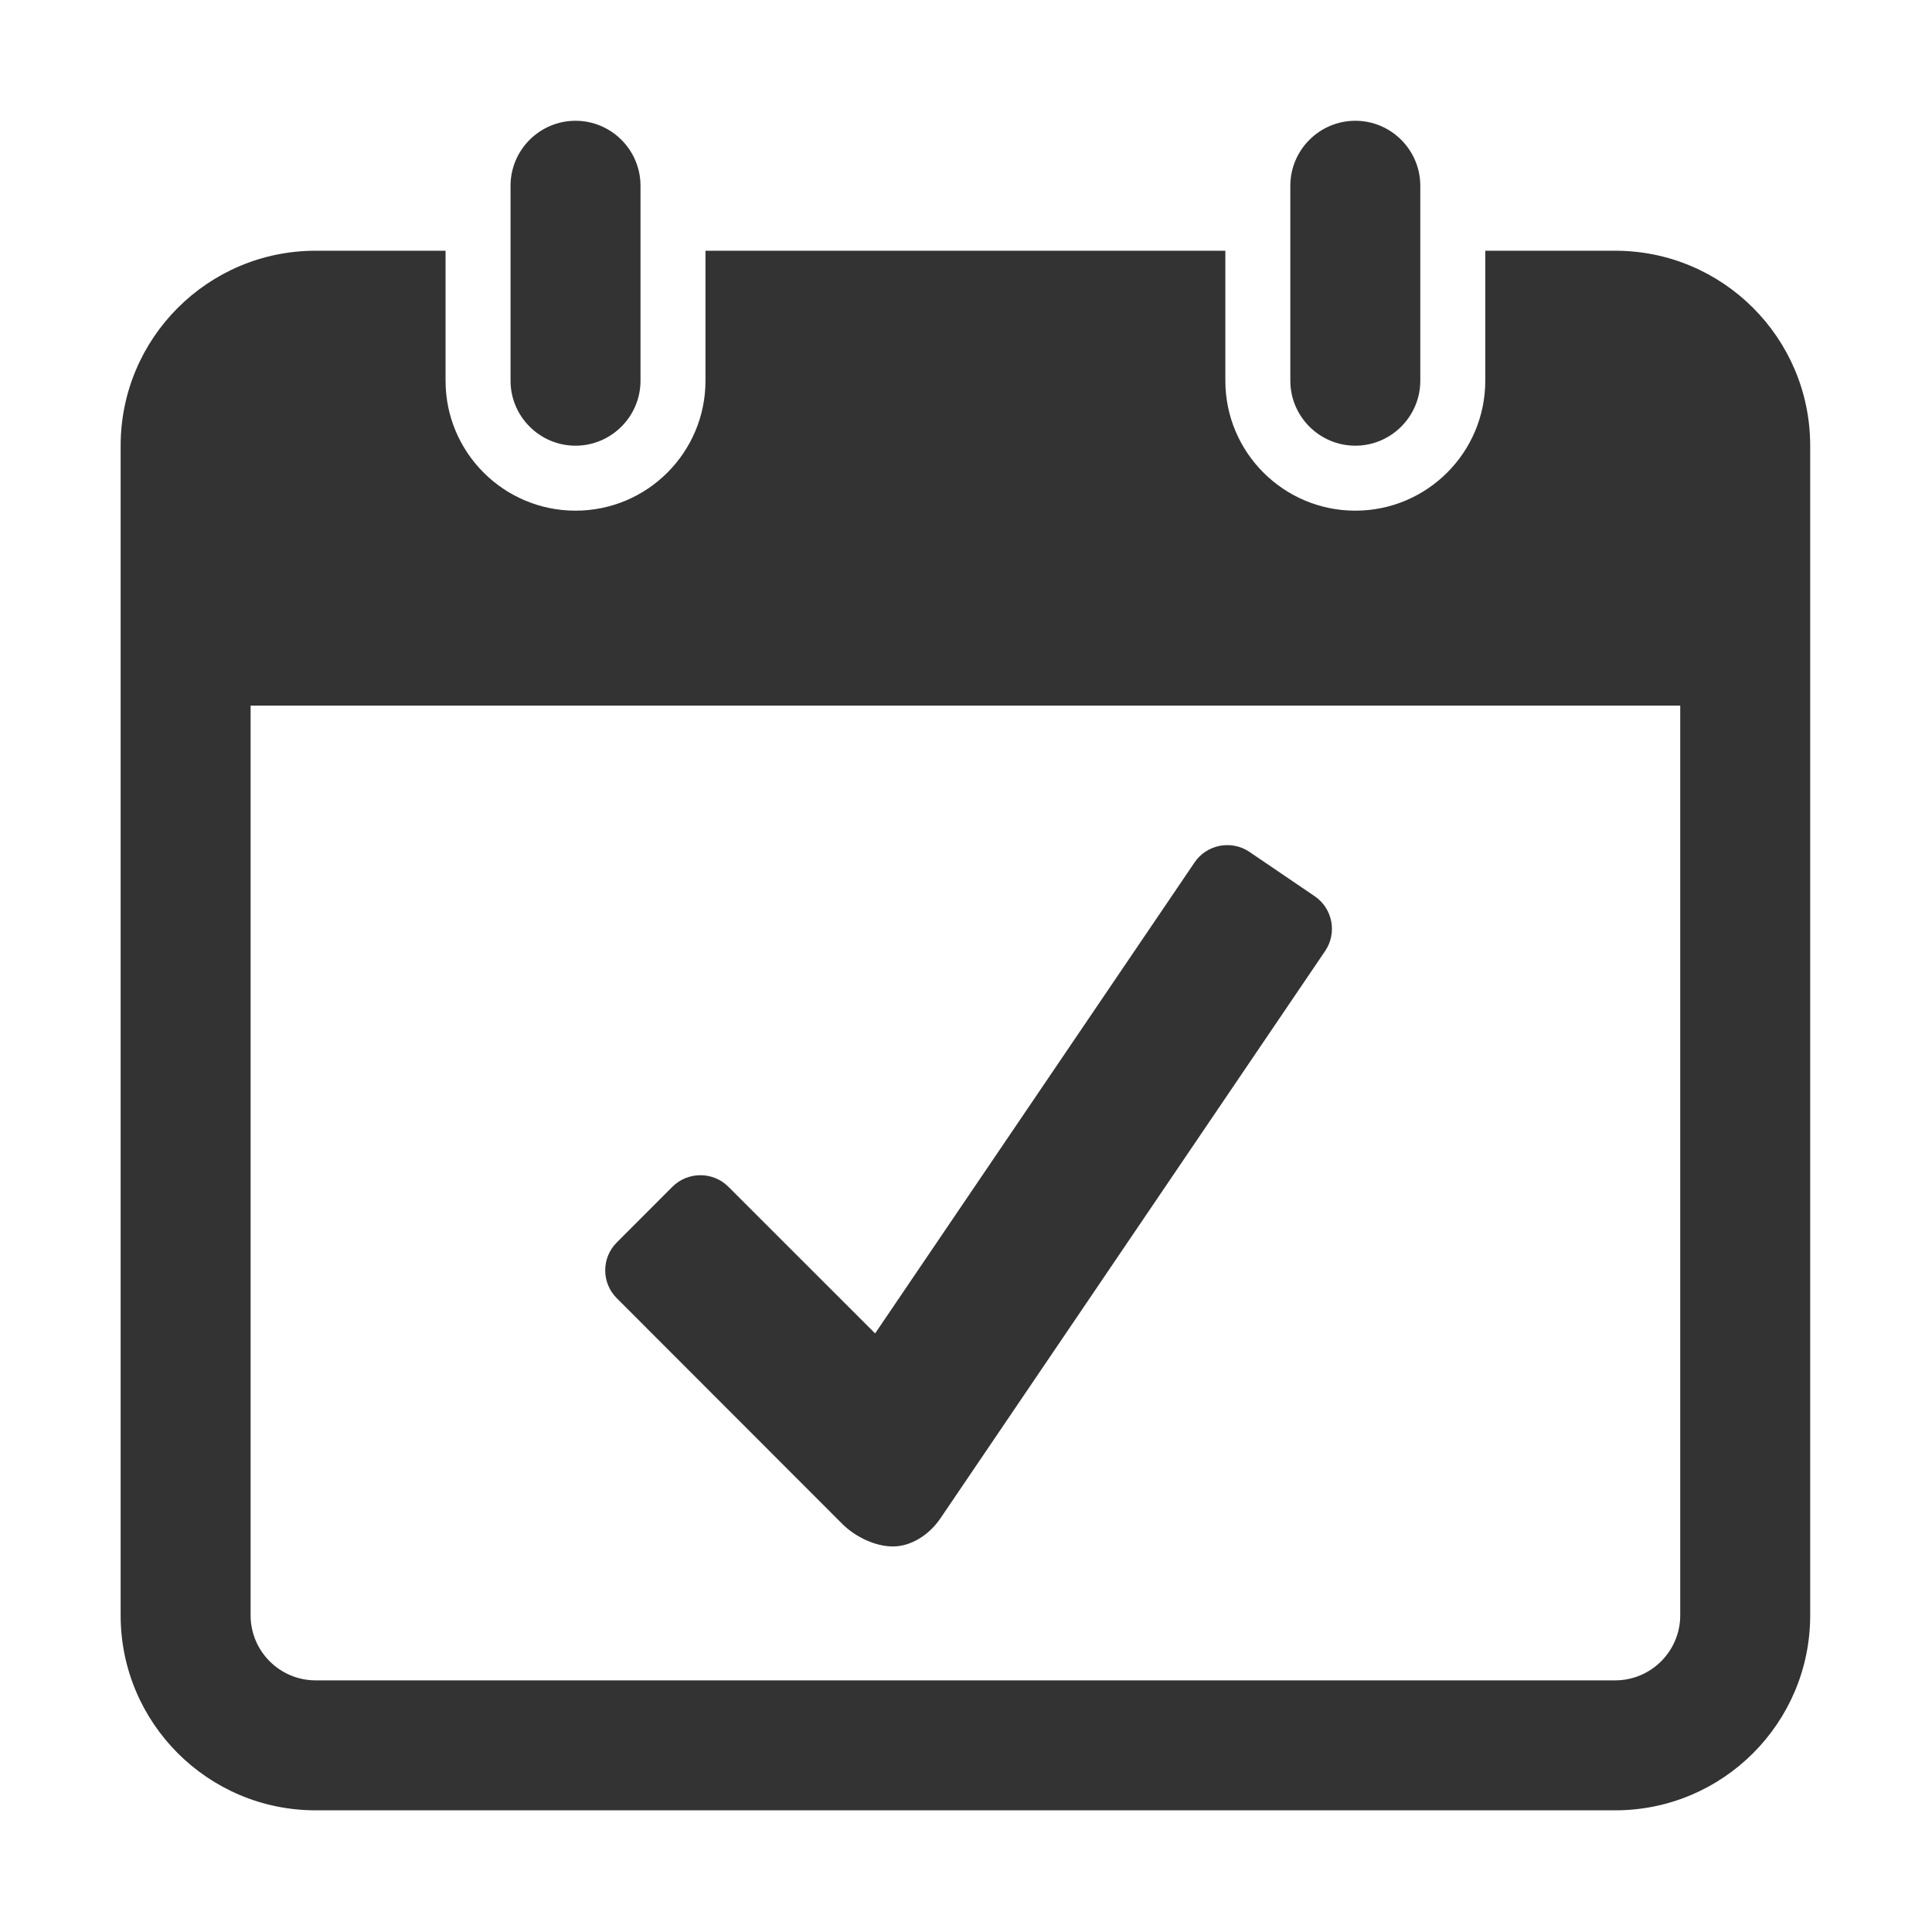 <?xml version="1.0" encoding="utf-8"?>
<!-- Generator: Adobe Illustrator 16.0.0, SVG Export Plug-In . SVG Version: 6.00 Build 0)  -->
<!DOCTYPE svg PUBLIC "-//W3C//DTD SVG 1.1//EN" "http://www.w3.org/Graphics/SVG/1.1/DTD/svg11.dtd">
<svg version="1.1" id="图形" xmlns="http://www.w3.org/2000/svg" xmlns:xlink="http://www.w3.org/1999/xlink" x="0px" y="0px"
	 width="1000.637px" height="1000.678px" viewBox="15.167 -16.333 1000.637 1000.678"
	 enable-background="new 15.167 -16.333 1000.637 1000.678" xml:space="preserve">
<g>
	<path fill="none" d="M125.534,790.069h779.322"/>
</g>
<g>
	<path fill="#333333" d="M313.246,214.5c-18.537,0-33.656-15.121-33.656-33.657V79.873c0-18.536,15.119-33.656,33.656-33.656
		c18.538,0,33.656,15.12,33.656,33.656v100.97C346.902,199.379,331.783,214.5,313.246,214.5"/>
	<path fill="#333333" d="M851.748,113.53h-67.313v67.313c0,37.156-30.172,67.313-67.313,67.313
		c-37.141,0-67.313-30.156-67.313-67.313V113.53H380.558v67.313c0,37.156-30.14,67.313-67.313,67.313s-67.313-30.156-67.313-67.313
		V113.53H178.62c-55.71,0-100.969,45.242-100.969,100.97v605.815c0,55.741,45.258,100.967,100.969,100.967h673.127
		c55.742,0,100.968-45.226,100.968-100.967V214.5C952.715,158.772,907.49,113.53,851.748,113.53 M885.404,820.315
		c0,18.535-15.12,33.656-33.656,33.656H178.62c-18.537,0-33.656-15.121-33.656-33.656v-471.19h740.439V820.315z"/>
	<path fill="#333333" d="M717.122,214.5c-18.537,0-33.657-15.121-33.657-33.657V79.873c0-18.536,15.12-33.656,33.657-33.656
		s33.656,15.12,33.656,33.656v100.97C750.778,199.379,735.659,214.5,717.122,214.5"/>
	<path fill="#333333" d="M696.054,447.825l-33.788-22.958c-9.334-6.293-22.088-3.829-28.365,5.423L468.413,674.282l-76.056-76.022
		c-7.921-7.889-20.904-7.889-28.857,0l-28.891,28.924c-7.986,7.954-7.986,20.903,0,28.857l116.91,117.009
		c6.573,6.508,16.828,11.569,26.129,11.569c9.27,0,18.637-5.819,24.619-14.594l199.242-293.835
		C707.82,466.872,705.387,454.152,696.054,447.825"/>
</g>
</svg>
